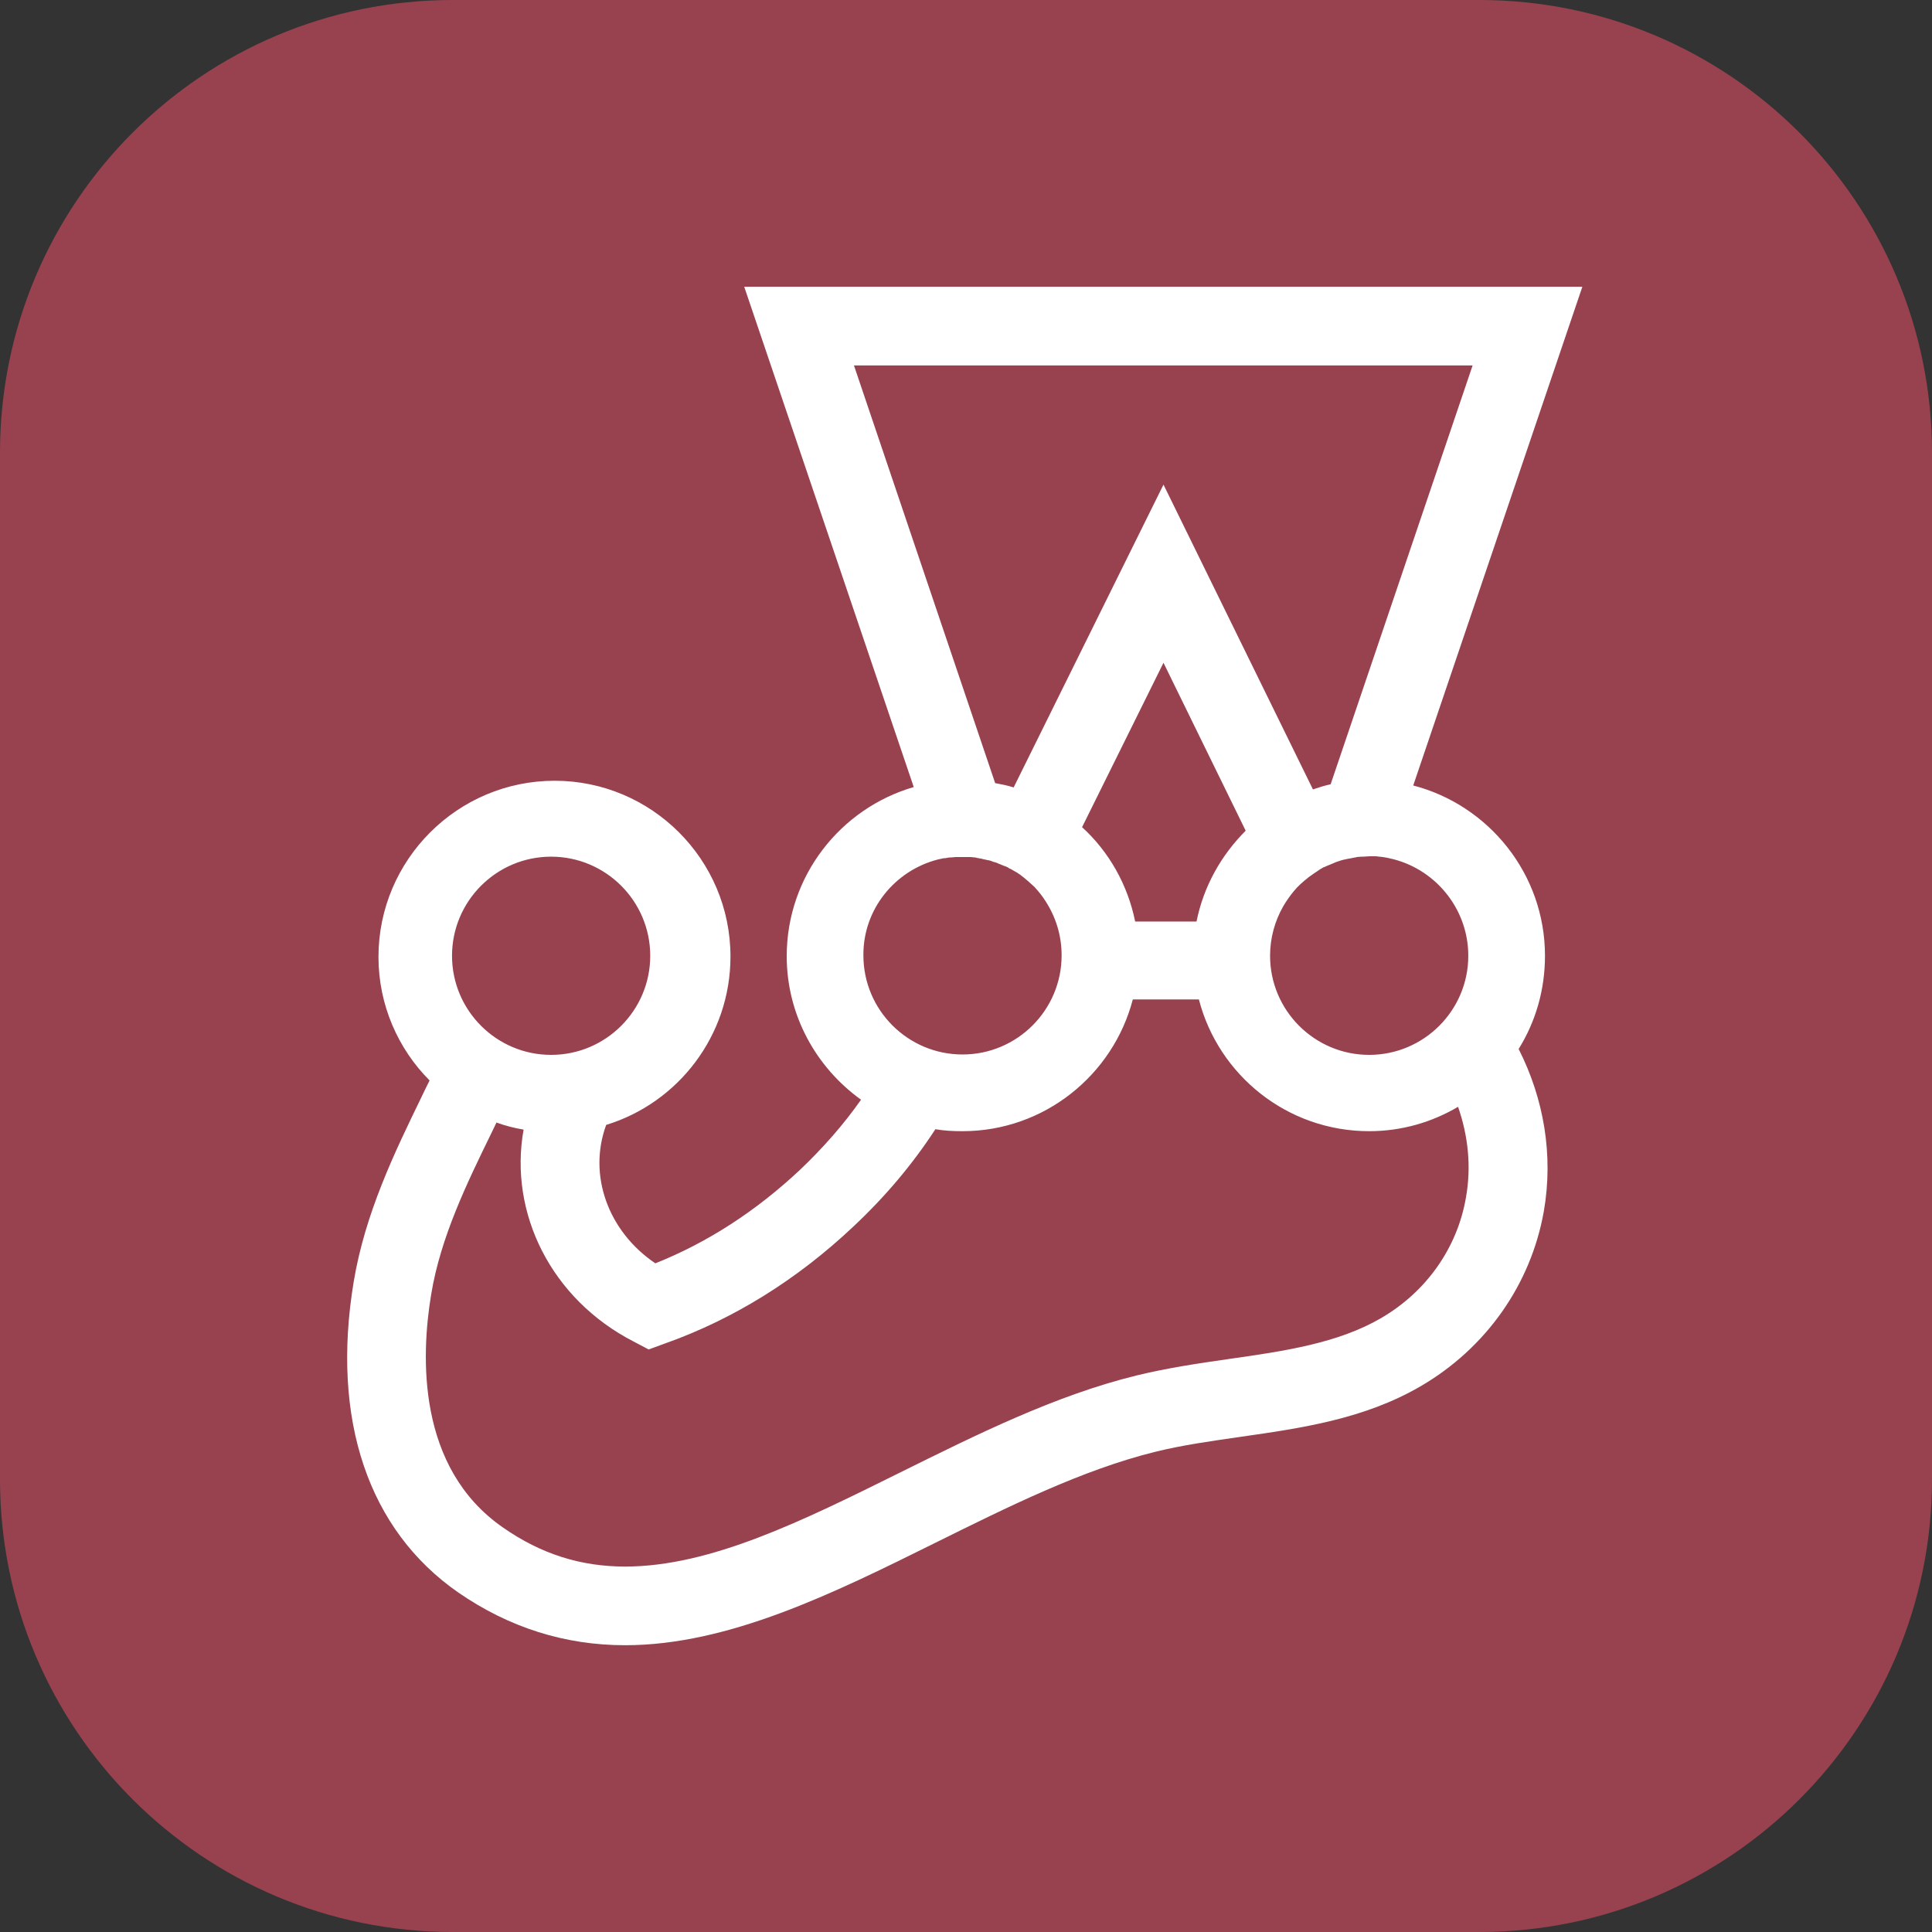 <svg width="256" height="256" viewBox="0 0 256 256" fill="none" xmlns="http://www.w3.org/2000/svg">
<rect x="0" y="0" width="256" height="256" fill="#333333" stroke="none"/>
<g clip-path="url(#clip0_30_280)">
<path d="M196 0H60C26.863 0 0 26.863 0 60V196C0 229.137 26.863 256 60 256H196C229.137 256 256 229.137 256 196V60C256 26.863 229.137 0 196 0Z" fill="#99424F"/>
<path d="M204.718 126.646C204.718 115.805 197.266 106.685 187.26 104.08L209.669 38H98.615L121.076 104.289C111.382 107.103 104.244 116.066 104.244 126.697C104.244 134.514 108.151 141.445 114.092 145.718C111.748 149.054 109.038 152.129 105.963 155.047C100.178 160.467 93.768 164.635 86.837 167.397C80.584 163.176 77.874 155.725 80.323 149.054C89.86 146.136 96.791 137.224 96.791 126.749C96.791 113.877 86.316 103.454 73.496 103.454C60.624 103.454 50.149 113.929 50.149 126.801C50.149 133.159 52.755 138.996 56.924 143.165C56.559 143.895 56.195 144.624 55.83 145.406C52.338 152.598 48.377 160.728 46.866 169.847C43.844 188.087 48.794 202.731 60.728 211.017C67.451 215.655 74.851 218 82.825 218C96.53 218 110.445 211.121 123.89 204.451C133.479 199.708 143.38 194.757 153.125 192.36C156.722 191.474 160.474 190.953 164.435 190.38C172.46 189.233 180.746 188.035 188.198 183.709C196.901 178.655 202.842 170.212 204.562 160.519C205.864 153.067 204.562 145.563 201.227 138.996C203.468 135.4 204.718 131.179 204.718 126.646ZM194.556 126.646C194.556 133.889 188.667 139.777 181.423 139.777C174.18 139.777 168.291 133.889 168.291 126.646C168.291 124.3 168.916 122.059 170.01 120.131C170.428 119.401 170.949 118.672 171.47 118.046C171.991 117.421 172.616 116.848 173.293 116.327L173.345 116.275C173.762 115.962 174.232 115.649 174.701 115.336C174.701 115.336 174.753 115.336 174.753 115.284C174.961 115.18 175.17 115.024 175.378 114.919C175.43 114.919 175.482 114.867 175.534 114.867C175.743 114.763 176.003 114.659 176.264 114.555C176.524 114.45 176.785 114.346 176.993 114.242C177.045 114.242 177.098 114.189 177.15 114.189C177.359 114.138 177.566 114.034 177.775 113.982C177.827 113.982 177.932 113.929 177.984 113.929C178.244 113.877 178.453 113.825 178.713 113.773H178.765L179.547 113.617C179.6 113.617 179.703 113.617 179.755 113.565C179.964 113.565 180.173 113.513 180.381 113.513H180.642C180.902 113.513 181.163 113.461 181.475 113.461H182.153C182.362 113.461 182.517 113.46 182.726 113.513H182.831C183.247 113.565 183.664 113.617 184.081 113.721C190.022 114.972 194.556 120.287 194.556 126.646ZM113.154 48.423H195.129L176.316 103.923C175.534 104.08 174.753 104.341 173.971 104.601L154.168 64.213L134.313 104.341C133.531 104.08 132.697 103.923 131.864 103.767L113.154 48.423ZM150.415 122.111C149.425 117.213 146.924 112.835 143.38 109.604L154.168 87.82L165.059 110.073C161.828 113.304 159.484 117.421 158.545 122.111H150.415ZM124.307 113.877C124.567 113.825 124.776 113.773 125.036 113.721H125.193C125.402 113.668 125.61 113.668 125.818 113.617H126.026C126.235 113.617 126.392 113.565 126.6 113.565H128.633C128.84 113.565 128.997 113.617 129.154 113.617C129.258 113.617 129.309 113.617 129.414 113.668C129.623 113.721 129.779 113.721 129.987 113.773C130.039 113.773 130.091 113.773 130.196 113.825C130.456 113.877 130.717 113.929 130.925 113.982H130.977C131.186 114.034 131.395 114.086 131.603 114.189C131.655 114.189 131.707 114.242 131.811 114.242C131.968 114.294 132.176 114.346 132.333 114.451C132.385 114.451 132.437 114.503 132.489 114.503C132.697 114.607 132.906 114.659 133.114 114.763H133.166C133.427 114.867 133.635 114.972 133.844 115.128H133.896C134.105 115.233 134.312 115.388 134.521 115.493C134.574 115.493 134.574 115.545 134.626 115.545C134.834 115.649 134.99 115.805 135.199 115.909L135.25 115.962C135.876 116.43 136.449 116.952 137.022 117.473L137.075 117.525C137.596 118.098 138.117 118.724 138.534 119.401C139.889 121.486 140.67 123.935 140.67 126.593C140.67 133.836 134.781 139.725 127.538 139.725C120.294 139.725 114.405 133.836 114.405 126.593C114.353 120.496 118.574 115.336 124.307 113.877ZM73.027 113.513C80.271 113.513 86.16 119.401 86.16 126.646C86.16 133.889 80.271 139.777 73.027 139.777C65.783 139.777 59.895 133.889 59.895 126.646C59.895 119.401 65.783 113.513 73.027 113.513ZM194.243 158.694C193.097 165.365 188.979 171.202 182.934 174.694C177.254 177.977 170.271 179.019 162.923 180.061C158.91 180.635 154.689 181.26 150.624 182.25C139.785 184.908 129.362 190.119 119.252 195.122C106.328 201.532 94.133 207.577 82.825 207.577C76.936 207.577 71.672 205.909 66.669 202.418C55.204 194.496 55.778 179.645 57.133 171.515C58.383 163.906 61.875 156.767 65.21 149.94C65.419 149.523 65.575 149.158 65.783 148.741C66.93 149.158 68.129 149.47 69.379 149.679C67.399 160.728 73.027 172.141 83.971 177.768L85.951 178.81L88.088 178.029C97.208 174.798 105.65 169.534 113.102 162.499C117.324 158.539 120.92 154.266 123.942 149.627C125.141 149.836 126.339 149.888 127.538 149.888C138.378 149.888 147.498 142.435 150.103 132.43H158.858C161.464 142.487 170.583 149.888 181.423 149.888C185.748 149.888 189.762 148.689 193.201 146.657C194.556 150.565 194.972 154.63 194.243 158.694Z" fill="white"/>
</g>
<defs>
<clipPath id="clip0_30_280">
<rect width="256" height="256" fill="white"/>
</clipPath>
</defs>
</svg>

